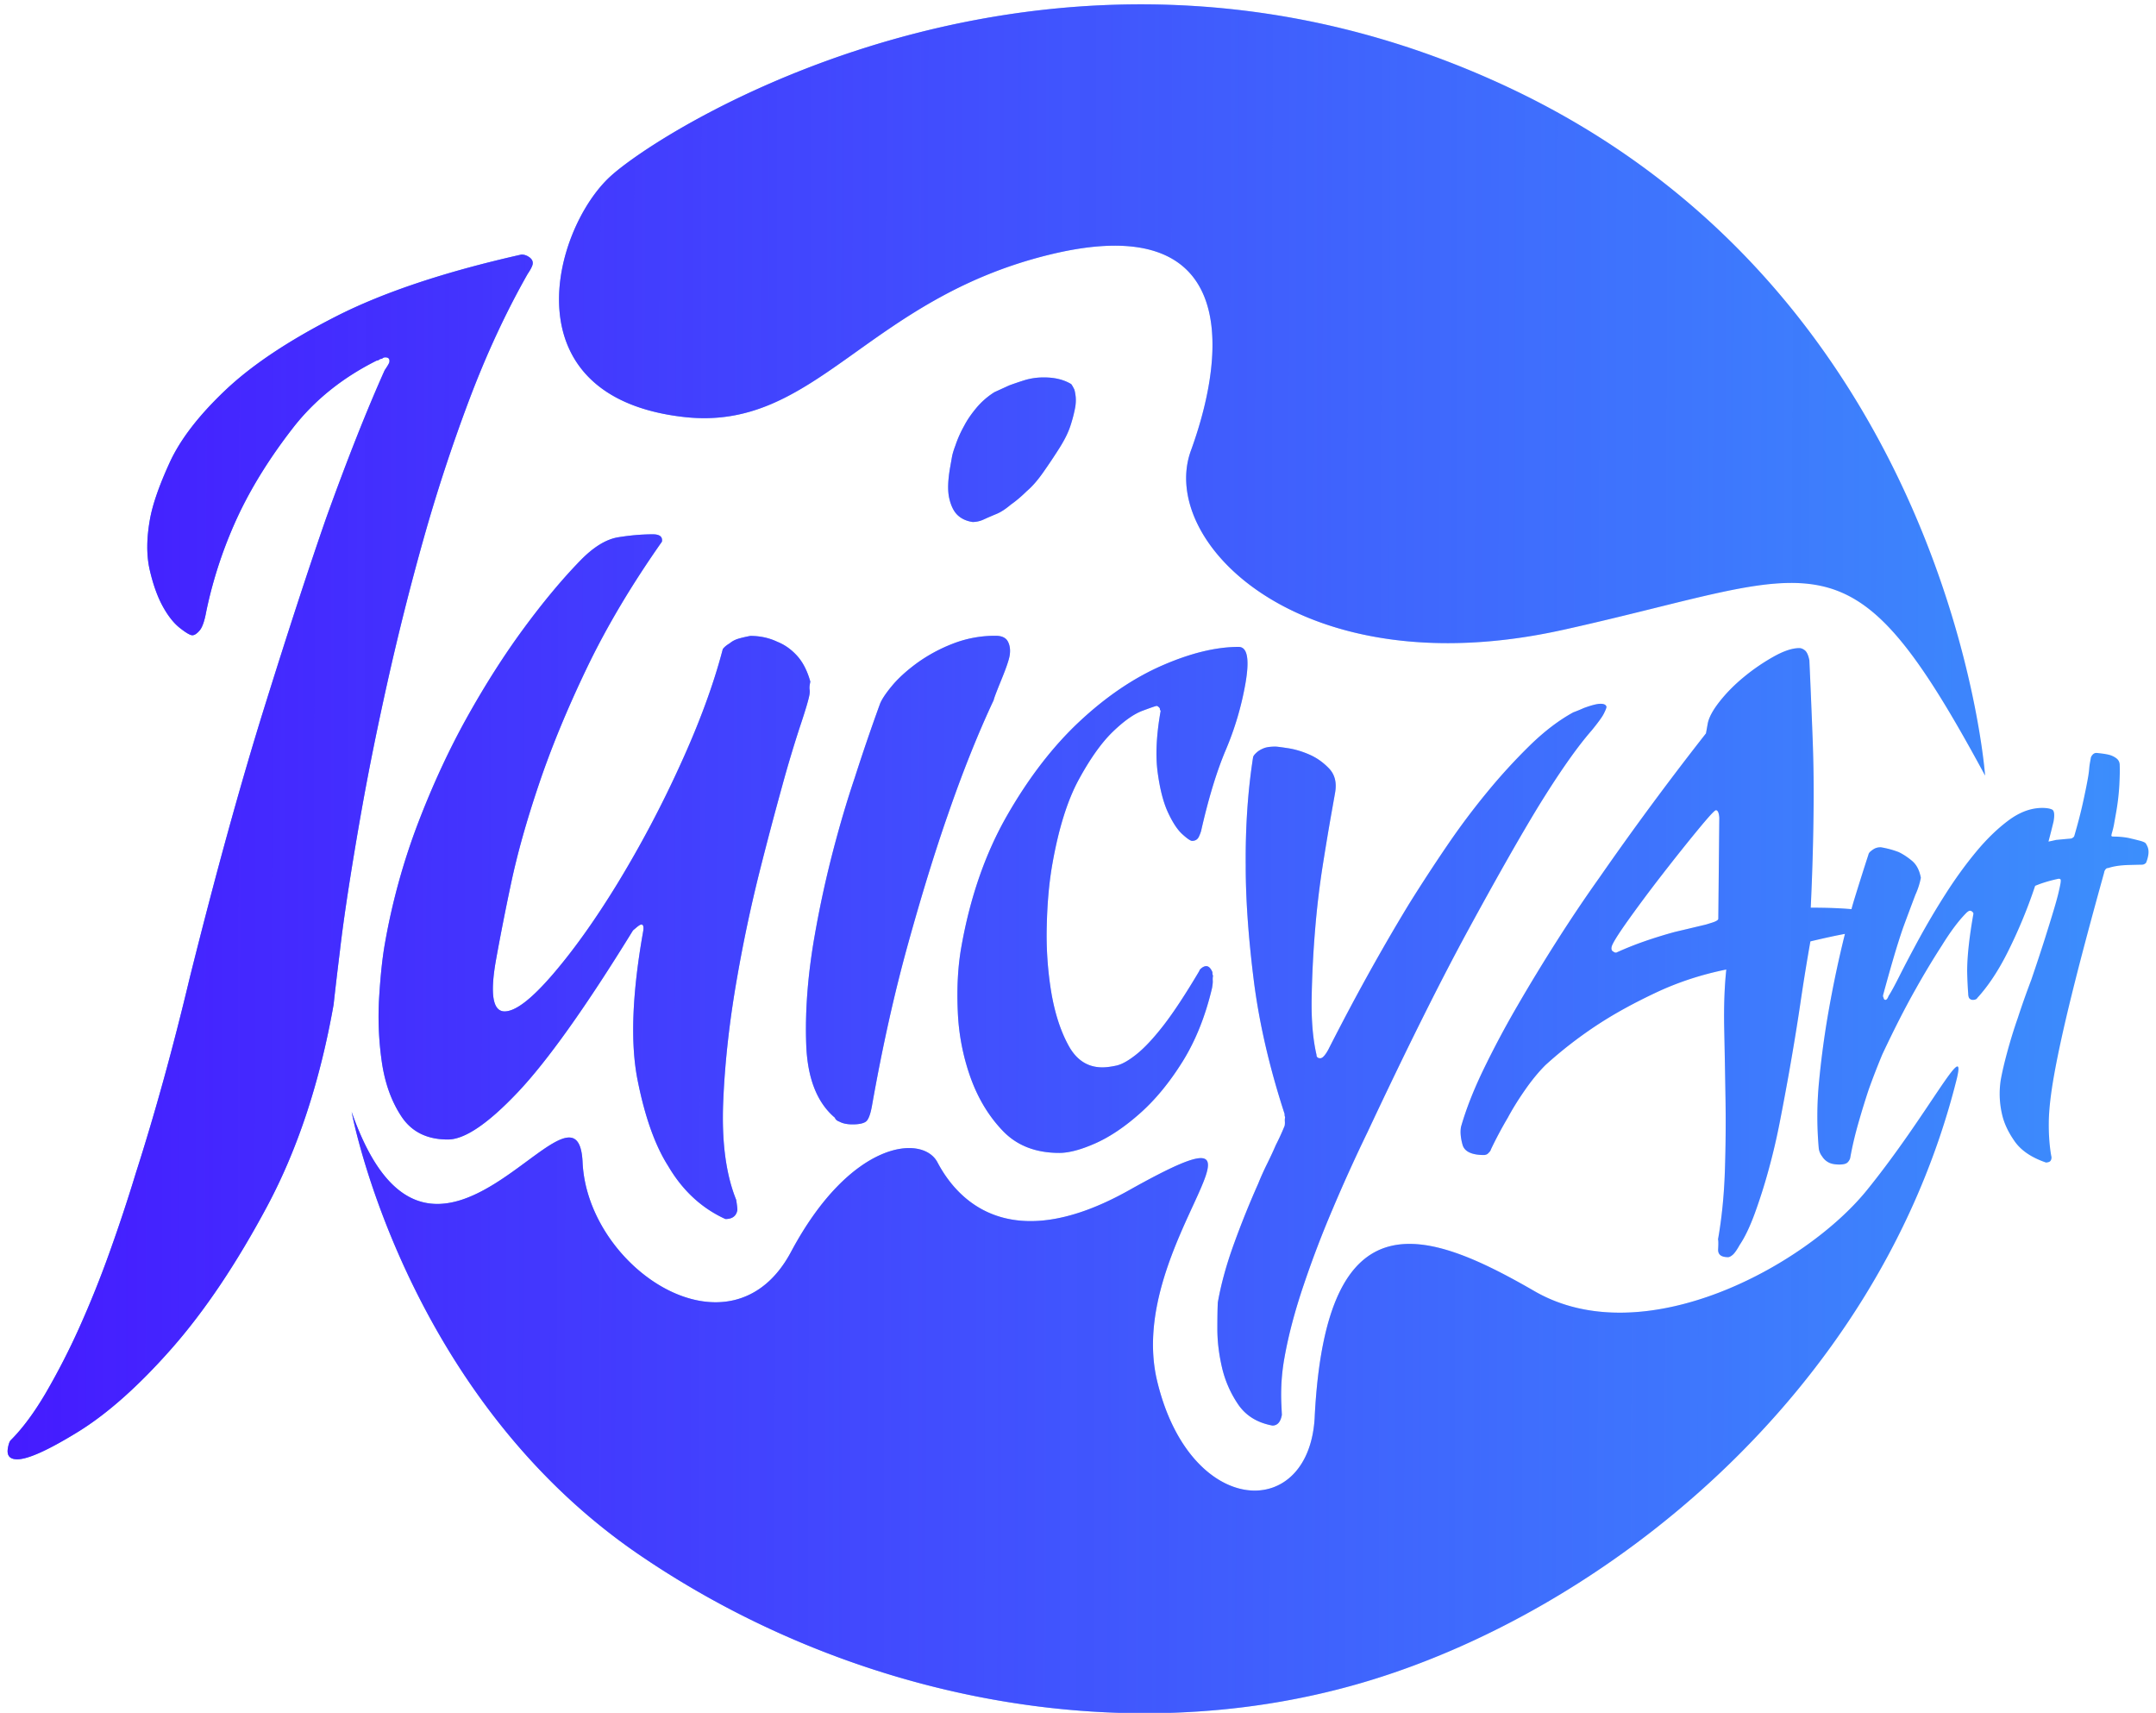 <svg xmlns="http://www.w3.org/2000/svg" xmlns:xlink="http://www.w3.org/1999/xlink" width="141" height="112" viewBox="0 0 141 112"><defs><path id="5z1la" d="M991.197 112.19c-17.099 3.787-26.492-5.74-24.313-11.724 2.514-6.904 2.855-15.756-9.209-12.824-12.064 2.93-15.318 11.602-23.943 10.625-11.577-1.311-8.565-12.335-4.79-15.755 3.777-3.42 29.5-19.42 58.57-5.863 29.07 13.557 31.312 45.068 31.312 45.068-8.964-16.61-10.53-13.312-27.627-9.526zM927.1 147c.322 6.961 9.716 13.19 13.63 5.862 3.913-7.328 8.61-7.695 9.577-5.863.967 1.832 4.19 6.504 12.525 1.832 11.634-6.521-.323 3.39 1.841 12.458 2.164 9.069 10.084 9.252 10.315 2.199.782-14.382 7.229-12.183 14.366-8.061s17.727-1.65 21.733-6.596 6.539-10.076 5.894-7.328c-5.157 20.702-23.207 34.992-39.047 39.572-15.84 4.58-33.613.824-47.15-8.427-15.387-10.516-18.787-28.946-18.787-28.946 5.25 15.022 14.78-3.664 15.103 3.297zm-15.863-13.875c-.165 1.331-.306 2.52-.421 3.571-.894 5.042-2.343 9.435-4.345 13.182-2.003 3.745-4.084 6.844-6.242 9.296-2.159 2.45-4.207 4.27-6.142 5.462-1.938 1.19-3.258 1.785-3.96 1.785-.493 0-.696-.246-.61-.735.05-.28.116-.456.198-.525.77-.771 1.533-1.804 2.292-3.099a46.085 46.085 0 0 0 2.18-4.253 67.159 67.159 0 0 0 1.984-4.937 109.808 109.808 0 0 0 1.706-5.147c1.257-3.92 2.437-8.193 3.538-12.814 1.696-6.792 3.32-12.674 4.871-17.647 1.551-4.97 2.9-9.102 4.046-12.394 1.387-3.85 2.662-7.072 3.826-9.663.19-.28.292-.455.305-.525.036-.21-.051-.315-.262-.315a.255.255 0 0 0-.169.052.245.245 0 0 1-.167.053c-.082.07-.16.105-.229.105-2.24 1.12-4.07 2.591-5.483 4.411-1.415 1.822-2.565 3.642-3.45 5.462a28.55 28.55 0 0 0-2.21 6.512c-.113.63-.256 1.05-.434 1.26-.179.21-.339.316-.48.316-.14 0-.412-.158-.813-.473-.402-.315-.775-.788-1.122-1.418-.346-.63-.628-1.418-.848-2.363-.22-.945-.218-2.048.007-3.309.173-.98.604-2.222 1.294-3.729.69-1.504 1.9-3.08 3.637-4.726 1.734-1.645 4.15-3.256 7.245-4.832 3.096-1.575 7.137-2.923 12.124-4.044a.84.84 0 0 1 .403.105c.257.141.366.315.33.526-.027.14-.134.35-.324.63-1.432 2.52-2.716 5.288-3.848 8.298a111.296 111.296 0 0 0-2.993 9.138 177.362 177.362 0 0 0-2.315 9.19c-.68 3.046-1.251 5.866-1.71 8.456a236.822 236.822 0 0 0-.85 5.094c-.244 1.576-.43 2.925-.56 4.044zm19.82-1.19c.056-.32.02-.482-.11-.482-.064 0-.173.065-.324.193l-.227.192c-3.083 5.007-5.597 8.538-7.542 10.591-1.946 2.054-3.467 3.081-4.564 3.081-1.355 0-2.364-.497-3.027-1.492-.662-.994-1.095-2.198-1.296-3.61a20.712 20.712 0 0 1-.168-4.237c.088-1.411.212-2.567.372-3.466a42.84 42.84 0 0 1 2.174-7.895c.96-2.504 2.031-4.814 3.214-6.933 1.183-2.118 2.411-4.044 3.686-5.777 1.276-1.733 2.505-3.209 3.69-4.429.868-.898 1.702-1.411 2.499-1.54.797-.128 1.55-.193 2.261-.193.45 0 .65.161.593.482-1.984 2.825-3.617 5.569-4.896 8.232-1.28 2.664-2.327 5.199-3.14 7.606-.814 2.407-1.427 4.59-1.838 6.547a164.48 164.48 0 0 0-.976 4.959c-.4 2.248-.21 3.37.564 3.37.71 0 1.755-.802 3.137-2.407 1.381-1.604 2.799-3.594 4.252-5.97a72.794 72.794 0 0 0 4.077-7.702c1.265-2.76 2.198-5.296 2.801-7.607.088-.128.24-.256.456-.385.151-.128.33-.224.535-.289.206-.063.475-.128.81-.192.644 0 1.235.129 1.77.385.482.192.911.498 1.29.915.378.418.665.979.863 1.684l-.034.193c-.023.13-.026.24-.011.337.015.096.01.21-.012.337-.058.322-.257.996-.6 2.022a81.868 81.868 0 0 0-1.184 3.948 255.743 255.743 0 0 0-1.475 5.584 96.42 96.42 0 0 0-1.453 6.836c-.513 2.889-.821 5.633-.927 8.232-.106 2.6.177 4.733.85 6.403.06.385.084.61.074.674-.07.385-.33.578-.78.578-1.554-.707-2.802-1.863-3.743-3.466-.86-1.348-1.526-3.226-2.003-5.633-.476-2.407-.355-5.633.362-9.676zm27.27-31.704a38.525 38.525 0 0 1-1.14 1.707c-.351.496-.7.89-1.044 1.182-.356.35-.701.642-1.036.875-.345.293-.66.496-.944.613-.285.117-.555.233-.81.35a1.758 1.758 0 0 1-.736.175c-.4-.058-.726-.204-.978-.438-.253-.232-.437-.598-.554-1.094-.118-.495-.099-1.182.056-2.057l.116-.656c.036-.204.11-.452.221-.744a7.45 7.45 0 0 1 .585-1.313c.179-.35.437-.73.774-1.138a5.02 5.02 0 0 1 1.198-1.05l.958-.438c.314-.116.656-.233 1.029-.35a4.236 4.236 0 0 1 1.263-.175c.705 0 1.295.146 1.772.437.048.059.115.175.202.35.037.118.067.278.09.482a2.72 2.72 0 0 1-.043.744 9.411 9.411 0 0 1-.284 1.094c-.136.438-.368.919-.696 1.444zm-4.34 16.543c-1.04 2.219-2.042 4.727-3.008 7.528-.836 2.393-1.7 5.194-2.59 8.403-.892 3.21-1.68 6.74-2.362 10.591-.104.584-.239.934-.407 1.05-.168.117-.456.175-.866.175-.352 0-.636-.058-.849-.175-.166-.058-.268-.145-.305-.262-1.174-.992-1.8-2.596-1.875-4.814-.078-2.217.112-4.61.569-7.178a69.25 69.25 0 0 1 1.181-5.427c.456-1.75.932-3.355 1.426-4.814a131.854 131.854 0 0 1 1.646-4.814c.11-.291.37-.685.781-1.182.41-.495.953-.991 1.628-1.488a10.41 10.41 0 0 1 2.337-1.269 7.584 7.584 0 0 1 2.821-.525c.41 0 .681.131.81.394.13.262.164.569.102.919-.052.292-.232.818-.543 1.575-.31.76-.477 1.197-.496 1.313zm14.281 18.82c-.432 1.838-1.072 3.44-1.92 4.805-.85 1.366-1.777 2.495-2.78 3.387-1.003.893-1.978 1.549-2.924 1.97-.945.42-1.735.63-2.369.63-1.532 0-2.755-.473-3.67-1.418-.914-.946-1.62-2.1-2.117-3.466a14.56 14.56 0 0 1-.849-4.372c-.069-1.549.009-2.955.233-4.215.577-3.256 1.573-6.118 2.988-8.587 1.414-2.468 2.992-4.516 4.732-6.144 1.74-1.628 3.541-2.849 5.402-3.664 1.86-.813 3.53-1.22 5.01-1.22.58 0 .726.814.437 2.442a19.9 19.9 0 0 1-1.276 4.293c-.59 1.392-1.123 3.139-1.601 5.239-.02.105-.072.25-.157.433-.086.184-.234.276-.445.276-.106 0-.318-.145-.636-.434-.32-.288-.631-.76-.937-1.418-.307-.656-.533-1.536-.68-2.639-.149-1.103-.082-2.442.198-4.017-.045-.052-.061-.105-.051-.158-.088-.105-.159-.158-.21-.158-.054 0-.363.106-.928.316-.565.21-1.215.67-1.948 1.378-.732.71-1.471 1.747-2.215 3.112-.744 1.366-1.32 3.204-1.729 5.514-.215 1.209-.338 2.574-.37 4.097a22.888 22.888 0 0 0 .3 4.332c.234 1.367.61 2.521 1.13 3.467.518.945 1.253 1.418 2.204 1.418.263 0 .574-.04.93-.118.357-.08.797-.328 1.321-.749.523-.42 1.11-1.05 1.761-1.89.651-.84 1.428-2.022 2.332-3.546.01-.051.046-.104.108-.157.123-.105.238-.158.345-.158.158 0 .293.132.405.394a.517.517 0 0 0 .037.237c-.019.105-.024.21-.016.315.007.105-.008.263-.045.472zm4.564 27.921c-.083.467-.289.7-.617.7-1-.186-1.75-.654-2.252-1.4a7.183 7.183 0 0 1-1.05-2.416c-.198-.864-.298-1.692-.298-2.485 0-.795.01-1.378.03-1.751.214-1.215.572-2.51 1.075-3.886a58.444 58.444 0 0 1 1.569-3.887c.168-.42.362-.852.582-1.295.219-.444.408-.853.569-1.226.215-.42.407-.84.576-1.26a1.2 1.2 0 0 0 .013-.28 1.09 1.09 0 0 1 .016-.28.462.462 0 0 1-.033-.21c-1.004-3.081-1.68-6.022-2.027-8.823-.348-2.801-.52-5.275-.515-7.423-.023-2.52.137-4.878.48-7.072.016-.093.107-.21.273-.35.11-.093.254-.175.431-.246.176-.07.43-.105.758-.105.094 0 .369.035.826.105.457.07.924.21 1.404.42.479.21.905.515 1.282.91.375.398.505.923.39 1.576l-.248 1.4c-.15.841-.334 1.939-.55 3.292a56.365 56.365 0 0 0-.51 4.272 68.32 68.32 0 0 0-.225 4.446c-.027 1.47.081 2.72.32 3.746-.008.047.008.094.047.14.039.047.105.07.2.07.14 0 .314-.186.52-.56 1.731-3.407 3.491-6.582 5.28-9.523.786-1.26 1.607-2.52 2.465-3.781a47.617 47.617 0 0 1 2.675-3.572 38.098 38.098 0 0 1 2.793-3.046c.936-.91 1.872-1.621 2.809-2.135.25-.093.478-.186.683-.28.501-.186.87-.28 1.105-.28s.363.07.385.21c-.016.094-.078.245-.185.455-.108.21-.372.572-.791 1.085-.942 1.074-2.105 2.731-3.487 4.972-1.192 1.96-2.712 4.633-4.555 8.018-1.844 3.385-4.049 7.807-6.612 13.27a107.445 107.445 0 0 0-2.315 5.11 67.013 67.013 0 0 0-1.842 4.833c-.588 1.726-1.015 3.337-1.279 4.831a13.562 13.562 0 0 0-.194 3.081zm28.13-32.184c.261-.082.399-.163.413-.246l.065-6.617c-.025-.326-.099-.49-.222-.49-.083 0-.476.429-1.183 1.287-.706.858-1.473 1.818-2.297 2.88a92.645 92.645 0 0 0-2.263 3.032c-.683.96-1.043 1.543-1.079 1.747-.029.163.015.266.13.306.034.041.092.061.174.061.626-.285 1.266-.54 1.923-.766a30.656 30.656 0 0 1 1.89-.582c.685-.162 1.371-.326 2.058-.49zm6.458-.98c1.05 0 1.937.032 2.663.097.05-.182.1-.357.15-.527.333-1.084.654-2.1.962-3.046.013-.07.06-.14.144-.21.082-.07.172-.131.27-.184a.875.875 0 0 1 .41-.078c.409.07.795.175 1.158.315.292.14.583.333.875.577.29.246.48.613.57 1.103a4.834 4.834 0 0 1-.354 1.103c-.266.701-.534 1.418-.805 2.153-.217.63-.438 1.331-.662 2.101-.225.77-.44 1.541-.648 2.311-.012.07-.004.123.026.158.016.105.06.157.13.157s.139-.087.205-.262c.142-.21.39-.665.743-1.366.353-.7.777-1.505 1.273-2.416a49.497 49.497 0 0 1 1.696-2.862c.634-.998 1.3-1.917 1.994-2.757.695-.84 1.407-1.532 2.137-2.075.73-.542 1.464-.814 2.204-.814.281 0 .495.036.64.105.147.07.18.333.099.788-.107.444-.218.88-.333 1.308.166-.033.332-.069.498-.109.299-.029.612-.058.94-.087.059 0 .123-.029.192-.088a.156.156 0 0 0 .06-.087c.222-.759.405-1.459.548-2.101.143-.642.259-1.21.347-1.707a6.32 6.32 0 0 0 .075-.547 4.85 4.85 0 0 1 .051-.416l.063-.35a.392.392 0 0 1 .066-.131c.08-.116.179-.175.296-.175.317.03.574.065.772.11.197.043.374.124.53.24.155.117.23.277.222.481.013.263.005.679-.023 1.248a15.28 15.28 0 0 1-.227 1.903l-.117.657c-.036.204-.09.423-.16.656l-.016.088c-.01.059.029.087.117.087.352 0 .684.03.996.088.254.059.493.117.718.175.224.059.36.117.409.175.024.03.057.088.1.175.087.175.11.38.068.613a2.072 2.072 0 0 1-.122.438.155.155 0 0 1-.059.087.355.355 0 0 1-.236.088c-.059 0-.353.007-.884.021-.53.016-.967.081-1.31.197a.212.212 0 0 0-.14.044.433.433 0 0 0-.135.263c-.892 3.21-1.599 5.872-2.12 7.987-.522 2.116-.907 3.873-1.155 5.274-.217 1.225-.332 2.24-.342 3.041-.01.802.043 1.539.159 2.21a.366.366 0 0 1 .013.175c-.02.117-.07.19-.15.22a.614.614 0 0 1-.205.043c-.94-.321-1.622-.78-2.044-1.379-.422-.598-.699-1.189-.83-1.772a5.91 5.91 0 0 1-.088-2.232c.093-.525.243-1.167.451-1.926.208-.758.43-1.473.667-2.144.256-.788.55-1.62.882-2.495.367-1.079.668-1.991.903-2.735.235-.744.424-1.357.568-1.838.144-.482.246-.854.308-1.116.061-.263.102-.452.123-.57.03-.174.034-.276.01-.306-.025-.028-.066-.043-.124-.043a9.212 9.212 0 0 0-1.25.35l-.285.112-.144.422a32.628 32.628 0 0 1-1.6 3.807c-.631 1.279-1.318 2.32-2.059 3.125-.006.035-.027.053-.062.053-.04.035-.114.052-.22.052a.297.297 0 0 1-.197-.079c-.061-.052-.094-.165-.098-.341a27.36 27.36 0 0 1-.066-1.418c-.002-.98.133-2.24.406-3.781.007-.035-.004-.07-.033-.105-.059-.07-.123-.105-.193-.105-.072 0-.171.07-.302.21-.474.49-.982 1.173-1.524 2.048a53.06 53.06 0 0 0-1.722 2.862c-.666 1.174-1.395 2.6-2.185 4.28a48.773 48.773 0 0 0-.876 2.259c-.223.665-.45 1.4-.681 2.205-.231.805-.411 1.576-.541 2.311a.634.634 0 0 1-.153.263c-.09.105-.275.157-.556.157-.317 0-.563-.052-.738-.157a1.058 1.058 0 0 1-.383-.368 1.063 1.063 0 0 1-.224-.525 23.577 23.577 0 0 1 .026-4.464c.15-1.54.358-3.063.625-4.57a73.574 73.574 0 0 1 1.06-4.997c-.598.11-1.35.274-2.259.49a137.318 137.318 0 0 0-.65 4.013c-.202 1.37-.45 2.89-.747 4.565a194.242 194.242 0 0 1-.601 3.217 42.31 42.31 0 0 1-.756 3.216 36.428 36.428 0 0 1-.9 2.819c-.317.858-.641 1.532-.974 2.022-.181.326-.332.54-.454.643-.12.102-.222.153-.304.153-.452 0-.668-.174-.647-.52.02-.348.018-.562-.008-.644.245-1.389.394-2.87.447-4.442.053-1.573.067-3.155.042-4.748a810.781 810.781 0 0 0-.084-4.565c-.03-1.45.014-2.747.136-3.89-1.62.327-3.145.826-4.58 1.5-1.434.674-2.684 1.359-3.751 2.053a27.509 27.509 0 0 0-3.497 2.696c-.45.45-.894.99-1.335 1.624-.44.633-.815 1.235-1.121 1.807-.411.694-.78 1.388-1.11 2.083-.014.082-.094.184-.238.307a.578.578 0 0 1-.196.06c-.822 0-1.296-.224-1.421-.673-.125-.45-.159-.838-.101-1.164.325-1.143.813-2.39 1.463-3.738a62.102 62.102 0 0 1 2.218-4.166c.828-1.43 1.698-2.859 2.609-4.29.91-1.429 1.83-2.797 2.76-4.104a202.42 202.42 0 0 1 6.971-9.436l.11-.613c.07-.408.332-.898.783-1.47.45-.572.987-1.113 1.612-1.624a13.21 13.21 0 0 1 1.928-1.317c.66-.368 1.217-.552 1.67-.552.123 0 .247.052.372.153.125.103.221.317.287.644.067 1.47.134 3.063.2 4.779a93.79 93.79 0 0 1 .073 5.147c-.02 1.96-.08 4.043-.184 6.25z"/><linearGradient id="5z1lb" x1="889.5" x2="1029.5" y1="127.03" y2="127.28" gradientUnits="userSpaceOnUse"><stop offset="0" stop-color="#451bff"/><stop offset="1" stop-color="#451bff" stop-opacity="0"/></linearGradient></defs><g><g transform="translate(-889 -71)"><use fill="#3c8ffc" xlink:href="#5z1la"/><use fill="url(#5z1lb)" xlink:href="#5z1la"/></g></g></svg>